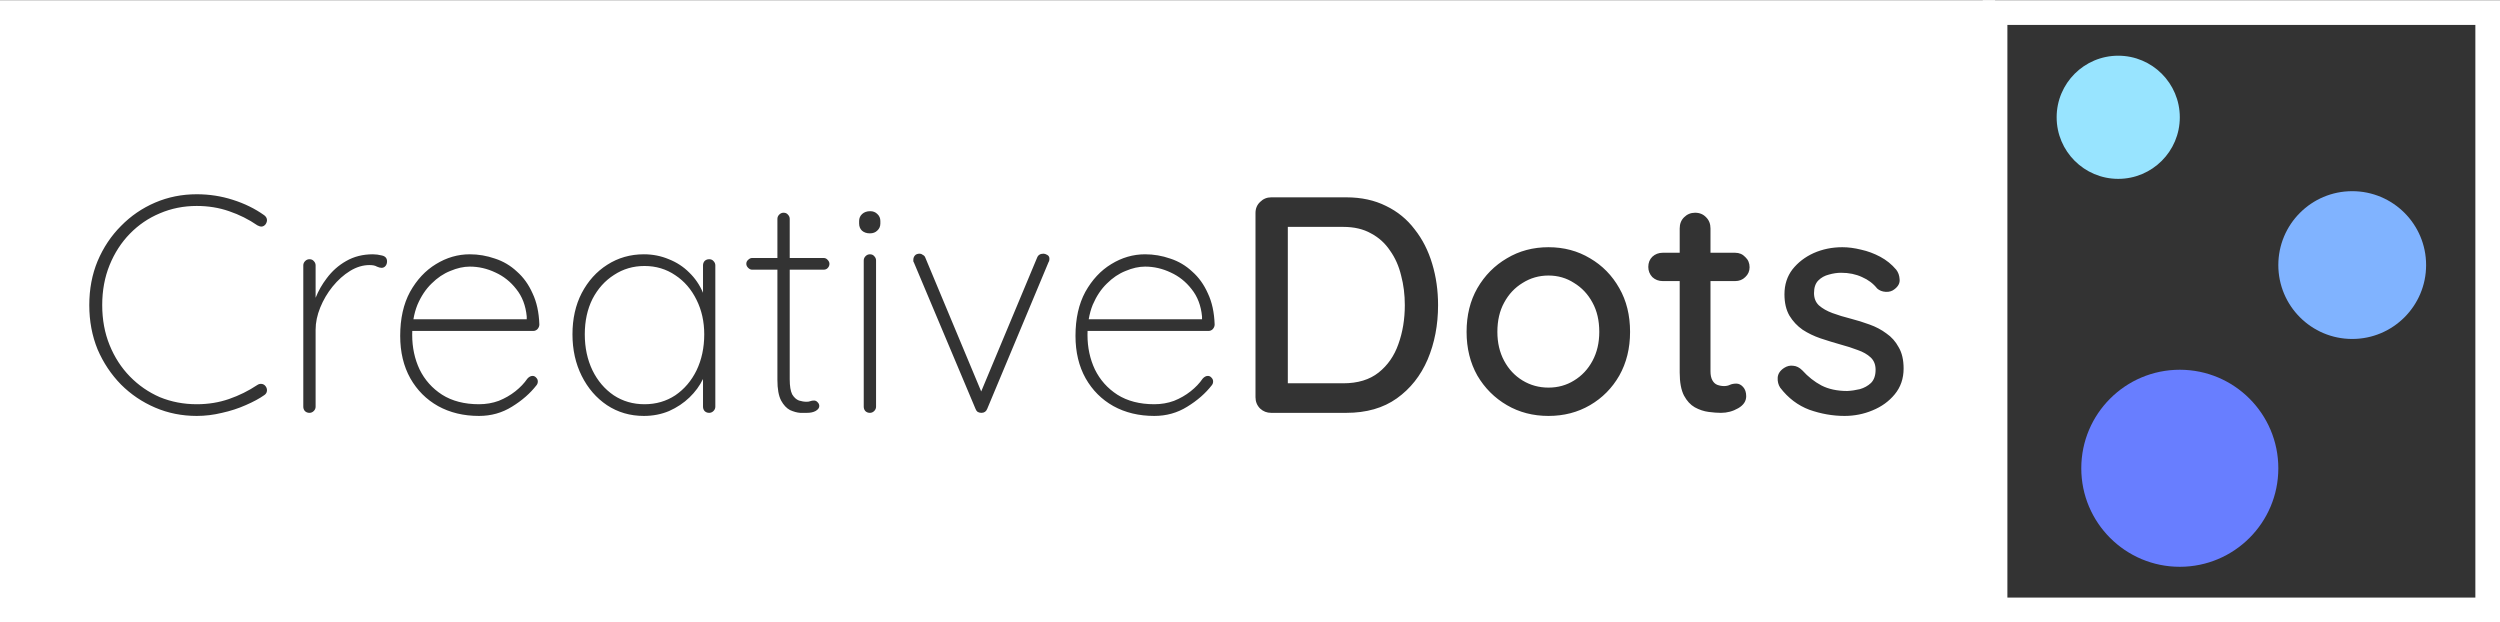 <svg width="200" height="49.8" viewBox="0 0 406 101" fill="none" xmlns="http://www.w3.org/2000/svg">
<rect x="0" y="0" width="406" height="101" fill="#333333" stroke="none"/>
<rect x="324" y="2" width="80" height="97" stroke="white" stroke-width="4"/>
<path fill-rule="evenodd" clip-rule="evenodd" d="M324 0H0V101H324V0ZM43.35 35.6C43.317 35.333 43.167 35.1 42.9 34.9C41.4 33.833 39.7 33 37.8 32.4C35.933 31.8 33.983 31.5 31.95 31.5C29.55 31.5 27.3 31.95 25.2 32.85C23.1 33.75 21.25 35.017 19.65 36.65C18.05 38.25 16.783 40.15 15.85 42.35C14.95 44.517 14.5 46.9 14.5 49.5C14.5 52.1 14.95 54.5 15.85 56.7C16.783 58.867 18.05 60.767 19.65 62.4C21.25 64 23.1 65.25 25.2 66.15C27.3 67.05 29.55 67.5 31.95 67.5C33.317 67.5 34.683 67.333 36.05 67C37.417 66.7 38.7 66.283 39.9 65.75C41.133 65.217 42.15 64.667 42.95 64.1C43.183 63.933 43.317 63.717 43.35 63.45C43.383 63.183 43.317 62.933 43.15 62.7C42.983 62.467 42.767 62.333 42.5 62.3C42.233 62.267 41.983 62.333 41.75 62.5C40.35 63.433 38.833 64.183 37.2 64.75C35.567 65.317 33.817 65.6 31.95 65.6C29.817 65.6 27.817 65.217 25.95 64.45C24.117 63.65 22.5 62.533 21.1 61.1C19.7 59.667 18.6 57.967 17.8 56C17 54.033 16.6 51.867 16.6 49.5C16.6 47.133 17 44.967 17.8 43C18.6 41.033 19.7 39.333 21.1 37.9C22.5 36.467 24.117 35.367 25.95 34.6C27.817 33.8 29.817 33.4 31.95 33.4C33.817 33.4 35.567 33.683 37.2 34.25C38.867 34.817 40.4 35.583 41.8 36.55C42.033 36.683 42.267 36.75 42.5 36.75C42.767 36.717 42.983 36.583 43.15 36.35C43.317 36.083 43.383 35.833 43.35 35.6ZM49.505 66.7C49.706 66.9 49.956 67 50.255 67C50.522 67 50.755 66.9 50.956 66.7C51.156 66.5 51.255 66.267 51.255 66V53.5C51.255 52.333 51.505 51.133 52.005 49.9C52.505 48.667 53.172 47.533 54.005 46.5C54.872 45.433 55.822 44.583 56.855 43.95C57.889 43.317 58.939 43 60.005 43C60.539 43 60.939 43.083 61.206 43.25C61.505 43.383 61.755 43.45 61.956 43.45C62.222 43.45 62.439 43.35 62.605 43.15C62.772 42.95 62.855 42.7 62.855 42.4C62.855 41.9 62.589 41.583 62.056 41.45C61.522 41.317 61.022 41.25 60.556 41.25C58.922 41.25 57.472 41.617 56.206 42.35C54.972 43.05 53.922 43.983 53.056 45.15C52.306 46.13 51.706 47.185 51.255 48.315V43.05C51.255 42.783 51.156 42.55 50.956 42.35C50.789 42.15 50.556 42.05 50.255 42.05C49.989 42.05 49.755 42.15 49.556 42.35C49.355 42.55 49.255 42.783 49.255 43.05V66C49.255 66.267 49.339 66.5 49.505 66.7ZM71.141 65.9C73.074 66.967 75.291 67.5 77.791 67.5C79.757 67.5 81.541 67 83.141 66C84.774 65 86.107 63.833 87.141 62.5C87.274 62.333 87.341 62.133 87.341 61.9C87.341 61.667 87.257 61.467 87.091 61.3C86.924 61.1 86.724 61 86.491 61C86.191 61 85.907 61.15 85.641 61.45C85.141 62.183 84.491 62.867 83.691 63.5C82.891 64.133 81.991 64.65 80.991 65.05C79.991 65.417 78.924 65.6 77.791 65.6C75.424 65.6 73.424 65.083 71.791 64.05C70.191 63.017 68.974 61.65 68.141 59.95C67.341 58.25 66.941 56.383 66.941 54.35C66.941 54.13 66.945 53.913 66.952 53.7H86.591C86.857 53.7 87.091 53.6 87.291 53.4C87.491 53.167 87.591 52.917 87.591 52.65C87.524 50.683 87.157 49 86.491 47.6C85.857 46.167 85.007 44.983 83.941 44.05C82.907 43.083 81.724 42.383 80.391 41.95C79.057 41.483 77.691 41.25 76.291 41.25C74.357 41.25 72.524 41.783 70.791 42.85C69.091 43.883 67.691 45.383 66.591 47.35C65.524 49.317 64.991 51.7 64.991 54.5C64.991 57.133 65.541 59.433 66.641 61.4C67.741 63.333 69.241 64.833 71.141 65.9ZM67.14 51.8C67.282 50.955 67.499 50.171 67.791 49.45C68.391 48.05 69.157 46.9 70.091 46C71.024 45.067 72.041 44.383 73.141 43.95C74.241 43.483 75.291 43.25 76.291 43.25C77.724 43.25 79.107 43.567 80.441 44.2C81.774 44.8 82.907 45.7 83.841 46.9C84.807 48.1 85.374 49.583 85.541 51.35V51.8H67.14ZM115.869 42.35C115.702 42.15 115.469 42.05 115.169 42.05C114.869 42.05 114.619 42.15 114.419 42.35C114.252 42.55 114.169 42.783 114.169 43.05V47.5C113.636 46.233 112.886 45.133 111.919 44.2C110.986 43.267 109.886 42.55 108.619 42.05C107.352 41.517 106.002 41.25 104.569 41.25C102.369 41.25 100.386 41.817 98.619 42.95C96.886 44.05 95.502 45.583 94.469 47.55C93.469 49.483 92.969 51.717 92.969 54.25C92.969 56.75 93.469 59 94.469 61C95.469 63 96.836 64.583 98.569 65.75C100.336 66.917 102.336 67.5 104.569 67.5C106.036 67.5 107.402 67.233 108.669 66.7C109.936 66.133 111.036 65.4 111.969 64.5C112.902 63.6 113.636 62.6 114.169 61.5V66C114.169 66.267 114.252 66.5 114.419 66.7C114.619 66.9 114.869 67 115.169 67C115.436 67 115.669 66.9 115.869 66.7C116.069 66.5 116.169 66.267 116.169 66V43.05C116.169 42.783 116.069 42.55 115.869 42.35ZM109.669 64.15C108.202 65.117 106.536 65.6 104.669 65.6C102.802 65.6 101.136 65.117 99.669 64.15C98.203 63.15 97.052 61.8 96.219 60.1C95.386 58.367 94.969 56.417 94.969 54.25C94.969 52.083 95.386 50.167 96.219 48.5C97.086 46.833 98.252 45.533 99.719 44.6C101.186 43.633 102.836 43.15 104.669 43.15C106.536 43.15 108.202 43.65 109.669 44.65C111.136 45.617 112.286 46.95 113.119 48.65C113.952 50.317 114.369 52.183 114.369 54.25C114.369 56.417 113.952 58.367 113.119 60.1C112.286 61.8 111.136 63.15 109.669 64.15ZM126.251 41.85H122.151C121.917 41.85 121.701 41.95 121.501 42.15C121.301 42.317 121.201 42.533 121.201 42.8C121.201 43.033 121.301 43.25 121.501 43.45C121.701 43.65 121.917 43.75 122.151 43.75H126.251V61.65C126.251 63.117 126.451 64.233 126.851 65C127.251 65.733 127.734 66.25 128.301 66.55C128.901 66.817 129.451 66.967 129.951 67H131.051C131.617 67 132.084 66.9 132.451 66.7C132.851 66.467 133.051 66.2 133.051 65.9C133.051 65.667 132.967 65.467 132.801 65.3C132.634 65.1 132.434 65 132.201 65C131.967 65 131.767 65.033 131.601 65.1C131.434 65.167 131.234 65.2 131.001 65.2C130.601 65.2 130.184 65.133 129.751 65C129.317 64.833 128.951 64.5 128.651 64C128.384 63.467 128.251 62.65 128.251 61.55V43.75H133.751C134.017 43.75 134.234 43.667 134.401 43.5C134.601 43.3 134.701 43.067 134.701 42.8C134.701 42.567 134.601 42.35 134.401 42.15C134.234 41.95 134.017 41.85 133.751 41.85H128.251V35.5C128.251 35.233 128.151 35 127.951 34.8C127.784 34.6 127.551 34.5 127.251 34.5C126.984 34.5 126.751 34.6 126.551 34.8C126.351 35 126.251 35.233 126.251 35.5V41.85ZM141.971 66.7C142.171 66.5 142.271 66.267 142.271 66V42.25C142.271 41.983 142.171 41.75 141.971 41.55C141.804 41.35 141.571 41.25 141.271 41.25C141.004 41.25 140.771 41.35 140.571 41.55C140.371 41.75 140.271 41.983 140.271 42.25V66C140.271 66.267 140.354 66.5 140.521 66.7C140.721 66.9 140.971 67 141.271 67C141.538 67 141.771 66.9 141.971 66.7ZM139.971 37.4C140.304 37.7 140.738 37.85 141.271 37.85C141.771 37.85 142.171 37.7 142.471 37.4C142.804 37.1 142.971 36.717 142.971 36.25V35.85C142.971 35.383 142.804 35 142.471 34.7C142.171 34.4 141.788 34.25 141.321 34.25C140.788 34.25 140.354 34.4 140.021 34.7C139.688 35 139.521 35.383 139.521 35.85V36.25C139.521 36.717 139.671 37.1 139.971 37.4ZM149.874 41.35C149.707 41.217 149.54 41.15 149.374 41.15C149.007 41.15 148.74 41.25 148.574 41.45C148.407 41.65 148.324 41.883 148.324 42.15V42.4L148.424 42.6L158.424 66.35C158.49 66.55 158.607 66.717 158.774 66.85C158.974 66.95 159.174 67 159.374 67C159.84 67 160.157 66.783 160.324 66.35L170.274 42.55L170.374 42.35C170.407 42.25 170.424 42.117 170.424 41.95C170.424 41.683 170.307 41.483 170.074 41.35C169.84 41.217 169.641 41.15 169.474 41.15C168.94 41.15 168.59 41.367 168.424 41.8L159.347 63.526L150.274 41.8C150.207 41.6 150.074 41.45 149.874 41.35ZM180.809 65.9C182.742 66.967 184.959 67.5 187.459 67.5C189.425 67.5 191.209 67 192.809 66C194.442 65 195.775 63.833 196.809 62.5C196.942 62.333 197.009 62.133 197.009 61.9C197.009 61.667 196.925 61.467 196.759 61.3C196.592 61.1 196.392 61 196.159 61C195.859 61 195.575 61.15 195.309 61.45C194.809 62.183 194.159 62.867 193.359 63.5C192.559 64.133 191.659 64.65 190.659 65.05C189.659 65.417 188.592 65.6 187.459 65.6C185.092 65.6 183.092 65.083 181.459 64.05C179.859 63.017 178.642 61.65 177.809 59.95C177.009 58.25 176.609 56.383 176.609 54.35C176.609 54.13 176.613 53.913 176.62 53.7H196.259C196.525 53.7 196.759 53.6 196.959 53.4C197.159 53.167 197.259 52.917 197.259 52.65C197.192 50.683 196.825 49 196.159 47.6C195.525 46.167 194.675 44.983 193.609 44.05C192.575 43.083 191.392 42.383 190.059 41.95C188.725 41.483 187.359 41.25 185.959 41.25C184.025 41.25 182.192 41.783 180.459 42.85C178.759 43.883 177.359 45.383 176.259 47.35C175.192 49.317 174.659 51.7 174.659 54.5C174.659 57.133 175.209 59.433 176.309 61.4C177.409 63.333 178.909 64.833 180.809 65.9ZM176.808 51.8C176.95 50.955 177.167 50.171 177.459 49.45C178.059 48.05 178.825 46.9 179.759 46C180.692 45.067 181.709 44.383 182.809 43.95C183.909 43.483 184.959 43.25 185.959 43.25C187.392 43.25 188.775 43.567 190.109 44.2C191.442 44.8 192.575 45.7 193.509 46.9C194.475 48.1 195.042 49.583 195.209 51.35V51.8H176.808ZM225.092 33.4C223.225 32.467 221.075 32 218.642 32H206.442C205.742 32 205.142 32.25 204.642 32.75C204.142 33.217 203.892 33.817 203.892 34.55V64.45C203.892 65.183 204.142 65.8 204.642 66.3C205.142 66.767 205.742 67 206.442 67H218.642C221.908 67 224.642 66.217 226.842 64.65C229.042 63.083 230.708 60.983 231.842 58.35C232.975 55.683 233.542 52.733 233.542 49.5C233.542 47.133 233.225 44.9 232.592 42.8C231.958 40.667 231.008 38.8 229.742 37.2C228.508 35.567 226.958 34.3 225.092 33.4ZM223.892 60.45C222.425 61.617 220.508 62.2 218.142 62.2H209.142V36.8H218.142C219.908 36.8 221.408 37.15 222.642 37.85C223.908 38.517 224.942 39.45 225.742 40.65C226.575 41.817 227.175 43.167 227.542 44.7C227.942 46.2 228.142 47.8 228.142 49.5C228.142 51.8 227.792 53.917 227.092 55.85C226.425 57.75 225.358 59.283 223.892 60.45ZM262.973 60.95C264.14 58.883 264.723 56.517 264.723 53.85C264.723 51.15 264.14 48.783 262.973 46.75C261.807 44.683 260.223 43.067 258.223 41.9C256.223 40.7 253.973 40.1 251.473 40.1C248.973 40.1 246.723 40.7 244.723 41.9C242.723 43.067 241.123 44.683 239.923 46.75C238.757 48.783 238.173 51.15 238.173 53.85C238.173 56.517 238.757 58.883 239.923 60.95C241.123 62.983 242.723 64.583 244.723 65.75C246.723 66.917 248.973 67.5 251.473 67.5C253.973 67.5 256.223 66.917 258.223 65.75C260.223 64.583 261.807 62.983 262.973 60.95ZM258.623 49.1C259.357 50.433 259.723 52.017 259.723 53.85C259.723 55.617 259.357 57.183 258.623 58.55C257.89 59.917 256.89 60.983 255.623 61.75C254.39 62.517 253.007 62.9 251.473 62.9C249.94 62.9 248.54 62.517 247.273 61.75C246.007 60.983 245.007 59.917 244.273 58.55C243.54 57.183 243.173 55.617 243.173 53.85C243.173 52.017 243.54 50.433 244.273 49.1C245.007 47.733 246.007 46.667 247.273 45.9C248.54 45.1 249.94 44.7 251.473 44.7C253.007 44.7 254.39 45.1 255.623 45.9C256.89 46.667 257.89 47.733 258.623 49.1ZM272.783 41H270.033C269.366 41 268.799 41.217 268.333 41.65C267.899 42.083 267.683 42.633 267.683 43.3C267.683 43.933 267.899 44.483 268.333 44.95C268.799 45.383 269.366 45.6 270.033 45.6H272.783V60.45C272.783 62.05 273.016 63.3 273.483 64.2C273.949 65.067 274.533 65.7 275.233 66.1C275.966 66.5 276.716 66.75 277.483 66.85C278.249 66.95 278.916 67 279.483 67C280.483 67 281.416 66.75 282.283 66.25C283.149 65.75 283.583 65.1 283.583 64.3C283.583 63.667 283.416 63.167 283.083 62.8C282.749 62.433 282.383 62.25 281.983 62.25C281.583 62.25 281.233 62.317 280.933 62.45C280.666 62.583 280.349 62.65 279.983 62.65C279.616 62.65 279.249 62.583 278.883 62.45C278.549 62.317 278.283 62.067 278.083 61.7C277.883 61.333 277.783 60.85 277.783 60.25V45.6H281.783C282.449 45.6 282.999 45.383 283.433 44.95C283.899 44.517 284.133 43.983 284.133 43.35C284.133 42.683 283.899 42.133 283.433 41.7C282.999 41.233 282.449 41 281.783 41H277.783V37.05C277.783 36.317 277.549 35.717 277.083 35.25C276.616 34.75 276.016 34.5 275.283 34.5C274.583 34.5 273.983 34.75 273.483 35.25C273.016 35.717 272.783 36.317 272.783 37.05V41ZM288.696 61.3C288.663 61.9 288.796 62.433 289.096 62.9C290.396 64.6 291.98 65.8 293.846 66.5C295.746 67.167 297.646 67.5 299.546 67.5C301.146 67.5 302.663 67.2 304.096 66.6C305.563 66 306.763 65.133 307.696 64C308.663 62.833 309.146 61.433 309.146 59.8C309.146 58.4 308.88 57.25 308.346 56.35C307.846 55.417 307.18 54.667 306.346 54.1C305.546 53.5 304.63 53.017 303.596 52.65C302.596 52.283 301.58 51.967 300.546 51.7C299.48 51.433 298.496 51.133 297.596 50.8C296.696 50.467 295.963 50.05 295.396 49.55C294.863 49.05 294.596 48.383 294.596 47.55C294.596 46.65 294.83 45.967 295.296 45.5C295.763 45.033 296.33 44.717 296.996 44.55C297.696 44.35 298.363 44.25 298.996 44.25C300.263 44.25 301.396 44.483 302.396 44.95C303.396 45.383 304.213 46 304.846 46.8C305.213 47.133 305.68 47.317 306.246 47.35C306.813 47.383 307.296 47.233 307.696 46.9C308.296 46.433 308.563 45.9 308.496 45.3C308.463 44.7 308.28 44.183 307.946 43.75C307.213 42.883 306.346 42.183 305.346 41.65C304.346 41.117 303.313 40.733 302.246 40.5C301.18 40.233 300.163 40.1 299.196 40.1C297.53 40.1 295.98 40.417 294.546 41.05C293.146 41.683 291.996 42.567 291.096 43.7C290.23 44.833 289.796 46.183 289.796 47.75C289.796 49.117 290.063 50.267 290.596 51.2C291.163 52.133 291.88 52.9 292.746 53.5C293.613 54.067 294.58 54.533 295.646 54.9C296.746 55.267 297.83 55.6 298.896 55.9C299.896 56.167 300.83 56.467 301.696 56.8C302.563 57.1 303.263 57.5 303.796 58C304.33 58.5 304.596 59.167 304.596 60C304.596 60.933 304.346 61.65 303.846 62.15C303.346 62.617 302.746 62.95 302.046 63.15C301.346 63.317 300.663 63.417 299.996 63.45C298.363 63.45 296.963 63.15 295.796 62.55C294.663 61.95 293.63 61.133 292.696 60.1C292.23 59.633 291.73 59.383 291.196 59.35C290.696 59.283 290.213 59.4 289.746 59.7C289.08 60.133 288.73 60.667 288.696 61.3Z" fill="white"/>
<circle cx="344" cy="19" r="10" fill="#98e4ff"/>
<circle cx="382" cy="43" r="12" fill="#80b3ff"/>
<circle cx="354" cy="76" r="16" fill="#687eff"/>
</svg>
